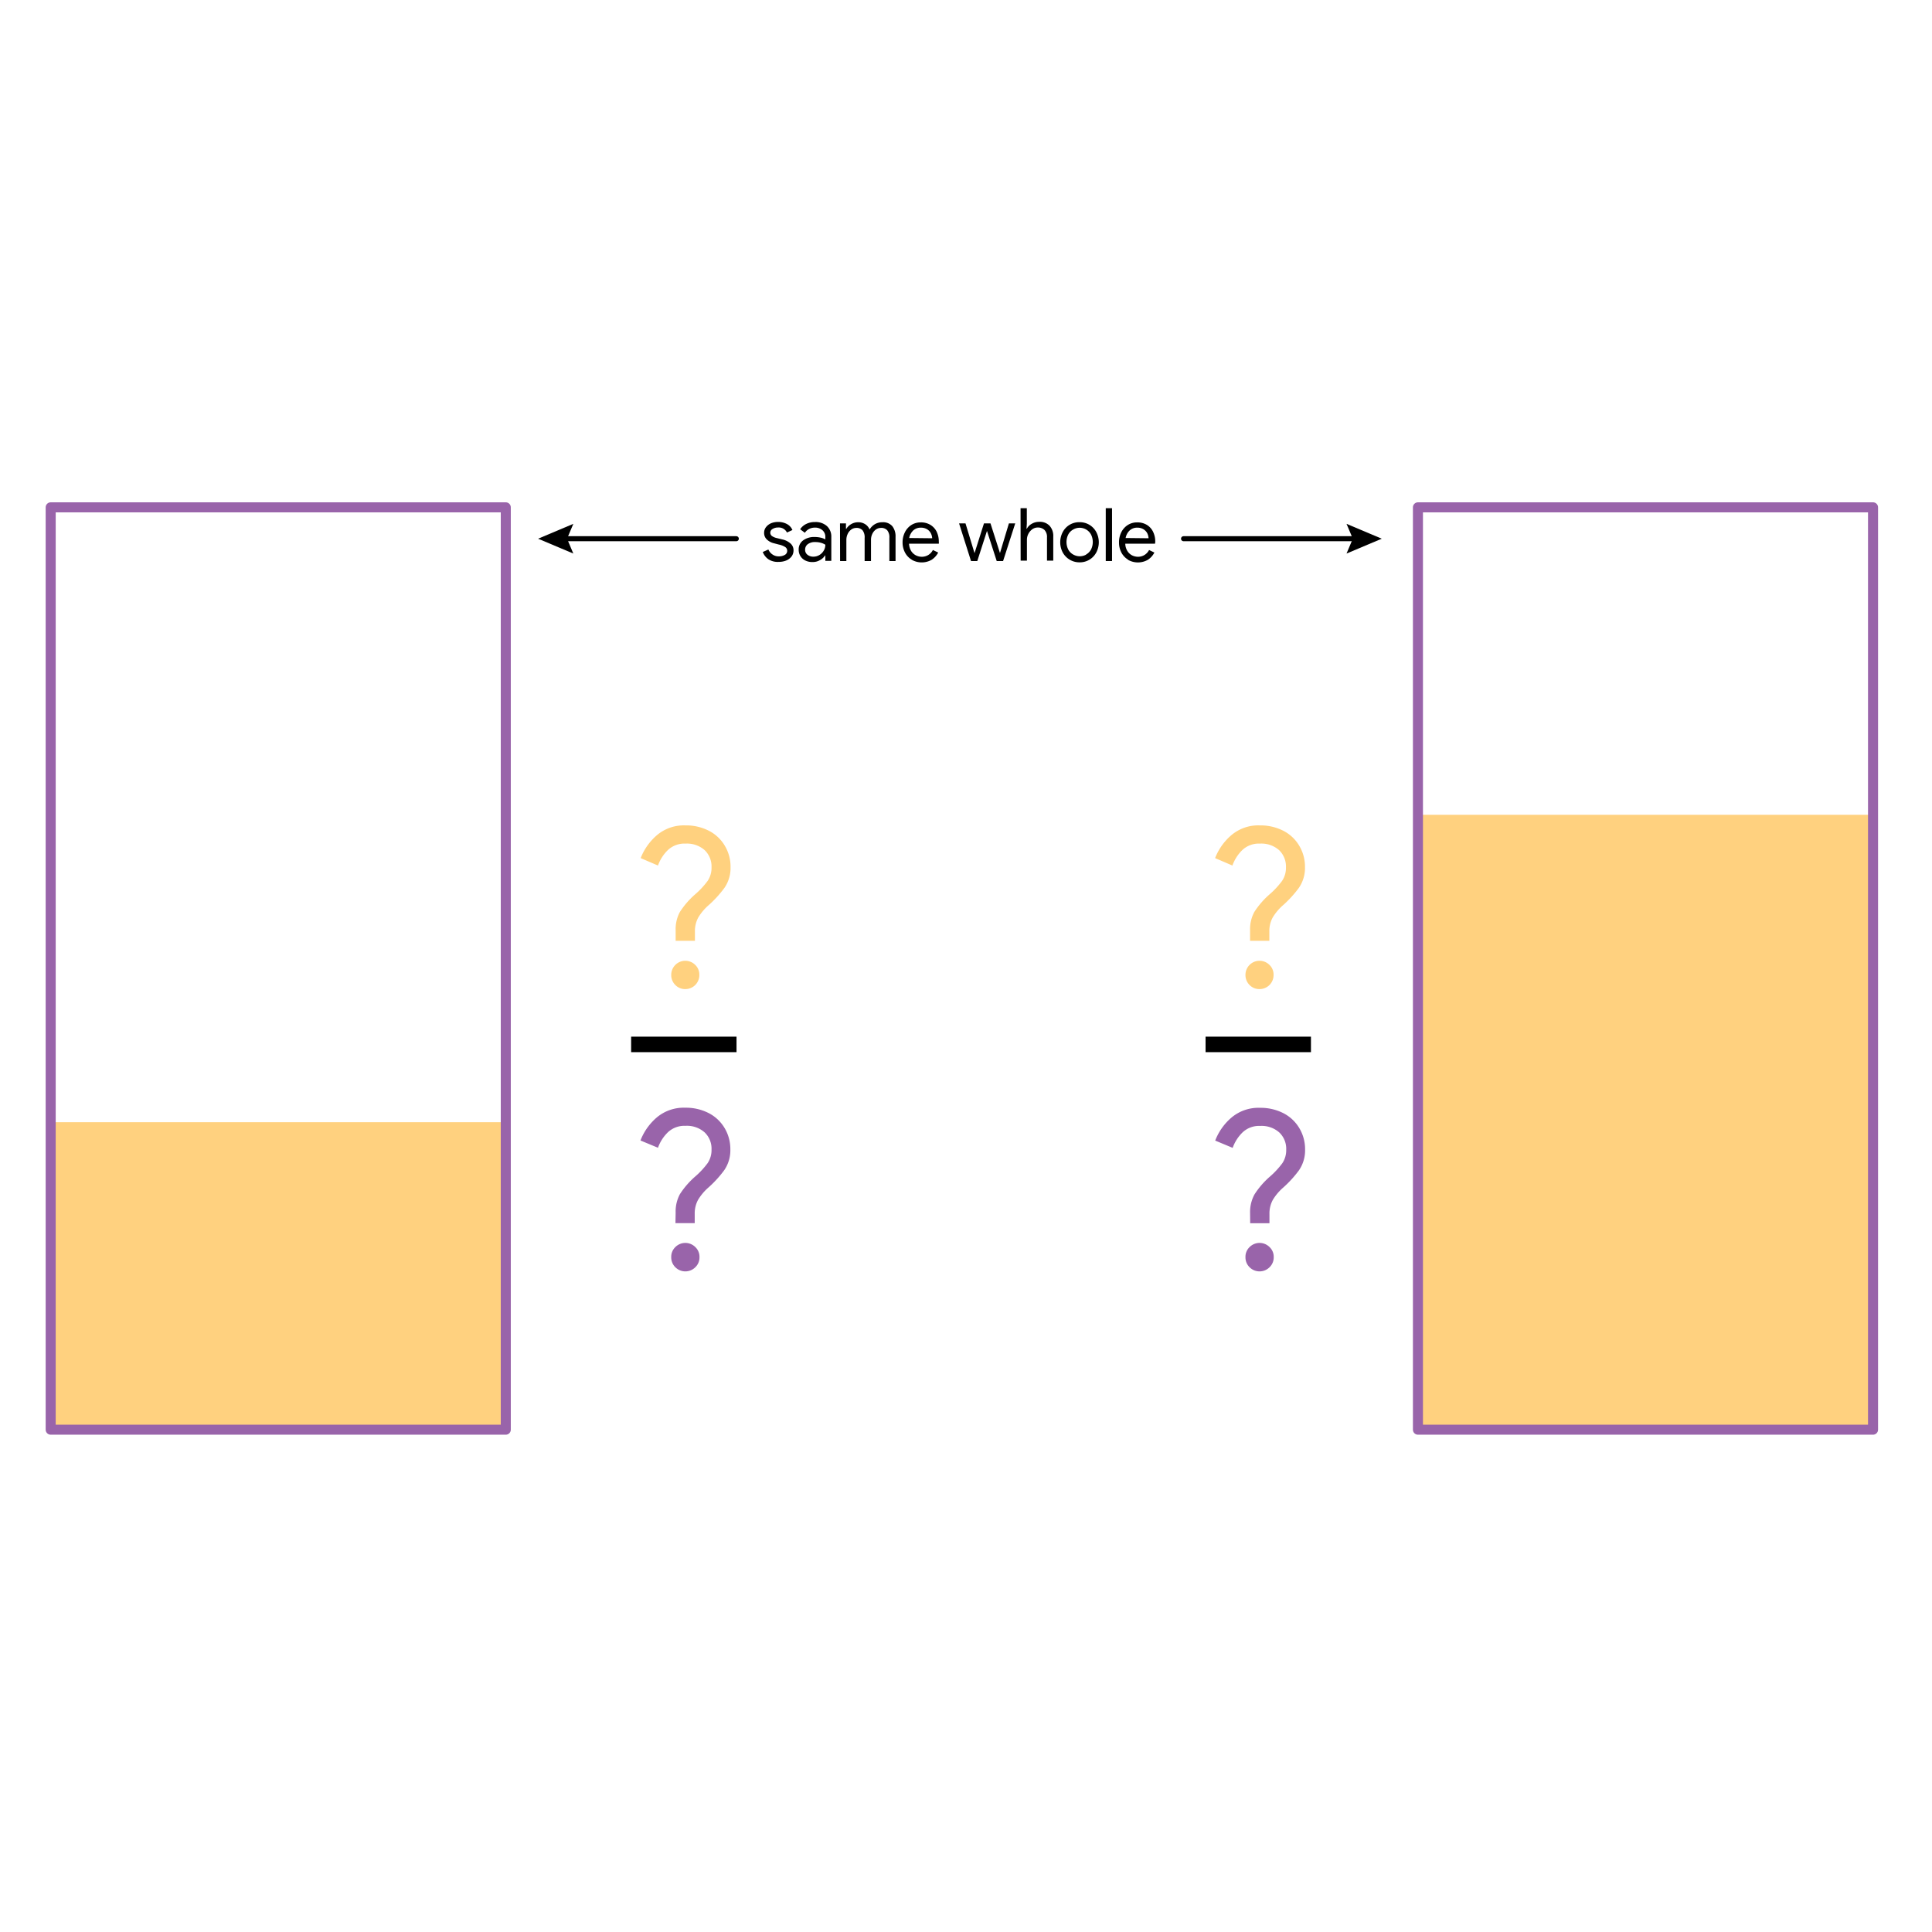 <svg id="Mathematic_Background" data-name="Mathematic Background" xmlns="http://www.w3.org/2000/svg" viewBox="0 0 385 385">
  <defs>
    <style>
      .cls-1 {
        fill: orange;
        opacity: 0.5;
      }

      .cls-2, .cls-4 {
        fill: none;
        stroke-linecap: round;
        stroke-linejoin: round;
      }

      .cls-2 {
        stroke: #9964aa;
        stroke-width: 2px;
      }

      .cls-3 {
        fill: #9964aa;
      }

      .cls-4 {
        stroke: #000;
      }
    </style>
  </defs>
  <title>sbs_cotf1_square</title>
  <g>
    <rect class="cls-1" x="10.1" y="223.63" width="90.69" height="61.27"/>
    <rect class="cls-1" x="282.56" y="162.37" width="90.69" height="122.53"/>
    <rect class="cls-2" x="282.56" y="101.1" width="90.69" height="183.8"/>
    <rect class="cls-2" x="10.1" y="101.1" width="90.69" height="183.8"/>
    <g>
      <path class="cls-1" d="M134.64,185.4a7.23,7.23,0,0,1,.84-3.66,16.57,16.57,0,0,1,3-3.48,16.65,16.65,0,0,0,2.53-2.71,4.66,4.66,0,0,0,.78-2.72,4.52,4.52,0,0,0-1.37-3.42,5.32,5.32,0,0,0-3.8-1.3,4.81,4.81,0,0,0-3.5,1.26,8,8,0,0,0-2,3.11L127.67,171a11.54,11.54,0,0,1,3.18-4.52,8.29,8.29,0,0,1,5.73-2,9.93,9.93,0,0,1,4.7,1.08,7.8,7.8,0,0,1,3.17,3,8.12,8.12,0,0,1,1.13,4.23,7,7,0,0,1-1.21,4.13,22.3,22.3,0,0,1-3.11,3.42,10.35,10.35,0,0,0-2.12,2.51,5.63,5.63,0,0,0-.66,2.78v1.85h-3.84Zm-.07,10.88a2.76,2.76,0,0,1-.81-2,2.8,2.8,0,0,1,4.78-2,2.65,2.65,0,0,1,.82,2,2.78,2.78,0,0,1-2.82,2.82A2.7,2.7,0,0,1,134.57,196.28Z"/>
      <path d="M125.77,206.58h21v3.09h-21Z"/>
      <path class="cls-3" d="M134.64,241.65a7.3,7.3,0,0,1,.84-3.67,16.57,16.57,0,0,1,3-3.48,16.65,16.65,0,0,0,2.53-2.71,4.66,4.66,0,0,0,.78-2.72,4.48,4.48,0,0,0-1.37-3.41,5.28,5.28,0,0,0-3.8-1.31,4.81,4.81,0,0,0-3.5,1.26,8,8,0,0,0-2,3.11l-3.49-1.45a11.5,11.5,0,0,1,3.18-4.53,8.33,8.33,0,0,1,5.73-2,9.93,9.93,0,0,1,4.7,1.08,7.86,7.86,0,0,1,3.17,3,8.14,8.14,0,0,1,1.13,4.23,7,7,0,0,1-1.21,4.13,22.3,22.3,0,0,1-3.11,3.42,10.35,10.35,0,0,0-2.12,2.51,5.66,5.66,0,0,0-.66,2.78v1.85h-3.84Zm-.07,10.87a2.73,2.73,0,0,1-.81-2,2.68,2.68,0,0,1,.81-2,2.81,2.81,0,0,1,4,0,2.65,2.65,0,0,1,.82,2,2.7,2.7,0,0,1-.82,2,2.81,2.81,0,0,1-4,0Z"/>
    </g>
    <g>
      <path class="cls-1" d="M249.11,185.4a7.23,7.23,0,0,1,.84-3.66,16.57,16.57,0,0,1,3-3.48,16.65,16.65,0,0,0,2.53-2.71,4.66,4.66,0,0,0,.78-2.72,4.52,4.52,0,0,0-1.37-3.42,5.32,5.32,0,0,0-3.8-1.3,4.8,4.8,0,0,0-3.5,1.26,8.12,8.12,0,0,0-2,3.11L242.14,171a11.44,11.44,0,0,1,3.18-4.52,8.29,8.29,0,0,1,5.73-2,10,10,0,0,1,4.7,1.08,7.8,7.8,0,0,1,3.17,3,8.12,8.12,0,0,1,1.13,4.23,7,7,0,0,1-1.21,4.13,22.3,22.3,0,0,1-3.11,3.42,10.35,10.35,0,0,0-2.12,2.51,5.63,5.63,0,0,0-.66,2.78v1.85h-3.84ZM249,196.28a2.76,2.76,0,0,1-.81-2,2.8,2.8,0,0,1,4.78-2,2.65,2.65,0,0,1,.82,2,2.78,2.78,0,0,1-2.82,2.82A2.7,2.7,0,0,1,249,196.28Z"/>
      <path d="M240.24,206.58h21v3.09h-21Z"/>
      <path class="cls-3" d="M249.11,241.65A7.3,7.3,0,0,1,250,238a16.57,16.57,0,0,1,3-3.48,16.65,16.65,0,0,0,2.53-2.71,4.66,4.66,0,0,0,.78-2.72,4.48,4.48,0,0,0-1.37-3.41,5.28,5.28,0,0,0-3.8-1.31,4.8,4.8,0,0,0-3.5,1.26,8.12,8.12,0,0,0-2,3.11l-3.48-1.45a11.4,11.4,0,0,1,3.18-4.53,8.33,8.33,0,0,1,5.73-2,10,10,0,0,1,4.7,1.08,7.86,7.86,0,0,1,3.17,3,8.14,8.14,0,0,1,1.13,4.23,7,7,0,0,1-1.21,4.13,22.3,22.3,0,0,1-3.11,3.42,10.35,10.35,0,0,0-2.12,2.51,5.66,5.66,0,0,0-.66,2.78v1.85h-3.84ZM249,252.52a2.73,2.73,0,0,1-.81-2,2.68,2.68,0,0,1,.81-2,2.81,2.81,0,0,1,4,0,2.65,2.65,0,0,1,.82,2,2.7,2.7,0,0,1-.82,2,2.81,2.81,0,0,1-4,0Z"/>
    </g>
    <g>
      <path d="M153.16,111.47A3.13,3.13,0,0,1,152,110l1.12-.5a2.22,2.22,0,0,0,.83,1,2.1,2.1,0,0,0,1.21.37,2.41,2.41,0,0,0,1.21-.28.92.92,0,0,0,.5-.82.89.89,0,0,0-.4-.76,3.71,3.71,0,0,0-1.25-.49l-.91-.24a3.12,3.12,0,0,1-1.47-.75,1.76,1.76,0,0,1-.57-1.36,1.79,1.79,0,0,1,.39-1.14,2.5,2.5,0,0,1,1-.76,3.6,3.6,0,0,1,1.4-.26,3.63,3.63,0,0,1,1.76.42,2.42,2.42,0,0,1,1.09,1.19l-1.09.5a1.81,1.81,0,0,0-1.77-1,2,2,0,0,0-1.09.29.85.85,0,0,0-.46.73.83.83,0,0,0,.32.67,2.68,2.68,0,0,0,1,.42l1.09.27a3.55,3.55,0,0,1,1.66.84,1.77,1.77,0,0,1,.56,1.34,2,2,0,0,1-.39,1.21,2.62,2.62,0,0,1-1.08.81,4,4,0,0,1-1.5.27A3.4,3.4,0,0,1,153.16,111.47Z"/>
      <path d="M160.51,111.71a2.34,2.34,0,0,1-1.35-2.17,2.19,2.19,0,0,1,.89-1.86,3.68,3.68,0,0,1,2.27-.67,5.59,5.59,0,0,1,1.26.14,3.38,3.38,0,0,1,.89.34V107a1.71,1.71,0,0,0-.59-1.35,2.19,2.19,0,0,0-1.49-.51,2.51,2.51,0,0,0-1.16.27,2.28,2.28,0,0,0-.84.76l-.94-.7a3,3,0,0,1,1.21-1.06,3.78,3.78,0,0,1,1.72-.38,3.38,3.38,0,0,1,2.4.8,2.82,2.82,0,0,1,.88,2.18v4.75h-1.19v-1.07h-.06a2.69,2.69,0,0,1-1,.92A2.79,2.79,0,0,1,162,112,3.18,3.18,0,0,1,160.51,111.71Zm2.76-1.1a2.42,2.42,0,0,0,.87-.87,2.25,2.25,0,0,0,.33-1.19,3.17,3.17,0,0,0-.87-.38,3.88,3.88,0,0,0-1.09-.15,2.37,2.37,0,0,0-1.55.43,1.34,1.34,0,0,0-.52,1.1,1.22,1.22,0,0,0,.47,1,1.84,1.84,0,0,0,1.19.38A2.29,2.29,0,0,0,163.27,110.61Z"/>
      <path d="M167.39,104.3h1.19v1.1h.06a2.78,2.78,0,0,1,2.34-1.33,2.57,2.57,0,0,1,1.43.39,2.27,2.27,0,0,1,.88,1.06,3,3,0,0,1,1.05-1.06,2.91,2.91,0,0,1,1.52-.39,2.41,2.41,0,0,1,1.95.78,3.24,3.24,0,0,1,.65,2.14v4.81h-1.23v-4.62a2.18,2.18,0,0,0-.43-1.51,1.58,1.58,0,0,0-1.26-.47,1.76,1.76,0,0,0-1,.32,2.26,2.26,0,0,0-.71.87,2.71,2.71,0,0,0-.26,1.17v4.24H172.3v-4.6a2.26,2.26,0,0,0-.42-1.53,1.59,1.59,0,0,0-1.25-.47,1.7,1.7,0,0,0-1,.33,2.22,2.22,0,0,0-.71.88,2.79,2.79,0,0,0-.26,1.18v4.21h-1.25Z"/>
      <path d="M181.67,111.52a3.57,3.57,0,0,1-1.33-1.42,4.27,4.27,0,0,1-.48-2,4.41,4.41,0,0,1,.45-2,3.6,3.6,0,0,1,1.27-1.46,3.42,3.42,0,0,1,1.91-.54,3.57,3.57,0,0,1,1.91.49,3.29,3.29,0,0,1,1.25,1.36,4.5,4.5,0,0,1,.43,2,1.51,1.51,0,0,1,0,.39h-5.93a3.08,3.08,0,0,0,.41,1.44,2.47,2.47,0,0,0,.94.88,2.57,2.57,0,0,0,1.18.29,2.44,2.44,0,0,0,2.22-1.35l1.06.51a3.85,3.85,0,0,1-1.32,1.45,4,4,0,0,1-3.93,0Zm4.09-4.26a2.44,2.44,0,0,0-.27-1,2.06,2.06,0,0,0-.74-.79,2.37,2.37,0,0,0-1.27-.32,2.16,2.16,0,0,0-1.5.56,2.81,2.81,0,0,0-.8,1.5Z"/>
      <path d="M191.12,104.3h1.28l1.8,5.93h0l1.88-5.93h1.3l1.89,5.91h0l1.78-5.91h1.26l-2.42,7.5h-1.27l-1.94-6-1.93,6h-1.25Z"/>
      <path d="M203.37,101.27h1.25v3.1l-.06,1h.06a2.43,2.43,0,0,1,1-1,2.84,2.84,0,0,1,1.46-.38,2.65,2.65,0,0,1,2.09.8,3,3,0,0,1,.72,2.12v4.81h-1.25v-4.62a2,2,0,0,0-.51-1.5,1.9,1.9,0,0,0-1.34-.48,1.85,1.85,0,0,0-1.08.35,2.61,2.61,0,0,0-1.07,2.07v4.18h-1.25Z"/>
      <path d="M213.13,111.51a3.82,3.82,0,0,1-1.37-1.45,4.37,4.37,0,0,1,0-4,3.68,3.68,0,0,1,3.36-2,3.71,3.71,0,0,1,3.36,2,4.37,4.37,0,0,1,0,4,3.71,3.71,0,0,1-3.36,2A3.81,3.81,0,0,1,213.13,111.51Zm3.28-1a2.55,2.55,0,0,0,1-1,3.35,3.35,0,0,0,0-3,2.57,2.57,0,0,0-3.53-1,2.46,2.46,0,0,0-1,1,3.35,3.35,0,0,0,0,3,2.46,2.46,0,0,0,1,1,2.62,2.62,0,0,0,2.58,0Z"/>
      <path d="M220.35,101.27h1.25V111.8h-1.25Z"/>
      <path d="M224.79,111.52a3.64,3.64,0,0,1-1.33-1.42,4.26,4.26,0,0,1-.47-2,4.4,4.4,0,0,1,.44-2,3.63,3.63,0,0,1,1.28-1.46,3.39,3.39,0,0,1,1.91-.54,3.6,3.6,0,0,1,1.91.49,3.26,3.26,0,0,1,1.24,1.36,4.37,4.37,0,0,1,.44,2,1.48,1.48,0,0,1-.05.39h-5.92a2.86,2.86,0,0,0,.41,1.44,2.38,2.38,0,0,0,.93.88,2.6,2.6,0,0,0,1.18.29,2.44,2.44,0,0,0,2.22-1.35l1.06.51a3.83,3.83,0,0,1-1.31,1.45,4,4,0,0,1-3.94,0Zm4.09-4.26a2.6,2.6,0,0,0-.26-1,2.09,2.09,0,0,0-.75-.79,2.34,2.34,0,0,0-1.27-.32,2.14,2.14,0,0,0-1.49.56,2.74,2.74,0,0,0-.8,1.5Z"/>
    </g>
    <g>
      <line class="cls-4" x1="146.73" y1="107.35" x2="112.01" y2="107.35"/>
      <polygon points="114.25 104.39 113 107.35 114.25 110.31 107.23 107.35 114.25 104.39"/>
    </g>
    <g>
      <line class="cls-4" x1="235.85" y1="107.35" x2="270.57" y2="107.35"/>
      <polygon points="268.33 110.31 269.58 107.35 268.33 104.39 275.35 107.35 268.33 110.31"/>
    </g>
  </g>
</svg>
